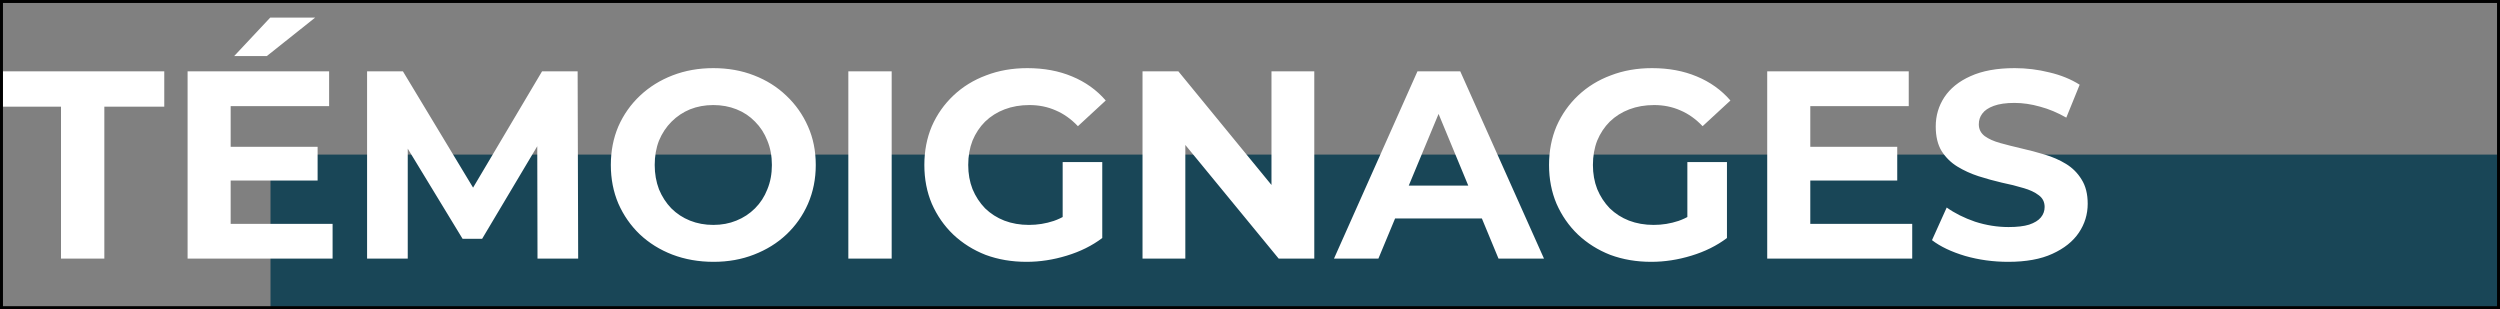 <svg width="841" height="104" viewBox="0 0 841 104" fill="none" xmlns="http://www.w3.org/2000/svg">
<rect x="0" y="0" width="841" height="104" fill="#808080" stroke="none"/>
<g clip-path="url(#clip0_349_47)">
<rect x="91" y="52" width="750" height="52" fill="#194657"/>
<path d="M20.52 87V35.88H0.36V24H55.26V35.88H35.1V87H20.52ZM76.515 49.38H106.845V60.72H76.515V49.38ZM77.595 75.3H111.885V87H63.105V24H110.715V35.7H77.595V75.3ZM78.765 18.87L90.915 5.91H106.035L89.745 18.87H78.765ZM123.486 87V24H135.546L162.366 68.46H155.976L182.346 24H194.316L194.496 87H180.816L180.726 44.97H183.246L162.186 80.34H155.616L134.106 44.97H137.166V87H123.486ZM240.043 88.08C235.063 88.08 230.443 87.27 226.183 85.65C221.983 84.03 218.323 81.75 215.203 78.81C212.143 75.87 209.743 72.42 208.003 68.46C206.323 64.5 205.483 60.18 205.483 55.5C205.483 50.82 206.323 46.5 208.003 42.54C209.743 38.58 212.173 35.13 215.293 32.19C218.413 29.25 222.073 26.97 226.273 25.35C230.473 23.73 235.033 22.92 239.953 22.92C244.933 22.92 249.493 23.73 253.633 25.35C257.833 26.97 261.463 29.25 264.523 32.19C267.643 35.13 270.073 38.58 271.813 42.54C273.553 46.44 274.423 50.76 274.423 55.5C274.423 60.18 273.553 64.53 271.813 68.55C270.073 72.51 267.643 75.96 264.523 78.9C261.463 81.78 257.833 84.03 253.633 85.65C249.493 87.27 244.963 88.08 240.043 88.08ZM239.953 75.66C242.773 75.66 245.353 75.18 247.693 74.22C250.093 73.26 252.193 71.88 253.993 70.08C255.793 68.28 257.173 66.15 258.133 63.69C259.153 61.23 259.663 58.5 259.663 55.5C259.663 52.5 259.153 49.77 258.133 47.31C257.173 44.85 255.793 42.72 253.993 40.92C252.253 39.12 250.183 37.74 247.783 36.78C245.383 35.82 242.773 35.34 239.953 35.34C237.133 35.34 234.523 35.82 232.123 36.78C229.783 37.74 227.713 39.12 225.913 40.92C224.113 42.72 222.703 44.85 221.683 47.31C220.723 49.77 220.243 52.5 220.243 55.5C220.243 58.44 220.723 61.17 221.683 63.69C222.703 66.15 224.083 68.28 225.823 70.08C227.623 71.88 229.723 73.26 232.123 74.22C234.523 75.18 237.133 75.66 239.953 75.66ZM285.38 87V24H299.96V87H285.38ZM345.331 88.08C340.351 88.08 335.761 87.3 331.561 85.74C327.421 84.12 323.791 81.84 320.671 78.9C317.611 75.96 315.211 72.51 313.471 68.55C311.791 64.59 310.951 60.24 310.951 55.5C310.951 50.76 311.791 46.41 313.471 42.45C315.211 38.49 317.641 35.04 320.761 32.1C323.881 29.16 327.541 26.91 331.741 25.35C335.941 23.73 340.561 22.92 345.601 22.92C351.181 22.92 356.191 23.85 360.631 25.71C365.131 27.57 368.911 30.27 371.971 33.81L362.611 42.45C360.331 40.05 357.841 38.28 355.141 37.14C352.441 35.94 349.501 35.34 346.321 35.34C343.261 35.34 340.471 35.82 337.951 36.78C335.431 37.74 333.241 39.12 331.381 40.92C329.581 42.72 328.171 44.85 327.151 47.31C326.191 49.77 325.711 52.5 325.711 55.5C325.711 58.44 326.191 61.14 327.151 63.6C328.171 66.06 329.581 68.22 331.381 70.08C333.241 71.88 335.401 73.26 337.861 74.22C340.381 75.18 343.141 75.66 346.141 75.66C349.021 75.66 351.811 75.21 354.511 74.31C357.271 73.35 359.941 71.76 362.521 69.54L370.801 80.07C367.381 82.65 363.391 84.63 358.831 86.01C354.331 87.39 349.831 88.08 345.331 88.08ZM357.481 78.18V54.51H370.801V80.07L357.481 78.18ZM384.345 87V24H396.405L433.575 69.36H427.725V24H442.125V87H430.155L392.895 41.64H398.745V87H384.345ZM448.751 87L476.831 24H491.231L519.401 87H504.101L481.061 31.38H486.821L463.691 87H448.751ZM462.791 73.5L466.661 62.43H499.061L503.021 73.5H462.791ZM555.478 88.08C550.498 88.08 545.908 87.3 541.708 85.74C537.568 84.12 533.938 81.84 530.818 78.9C527.758 75.96 525.358 72.51 523.618 68.55C521.938 64.59 521.098 60.24 521.098 55.5C521.098 50.76 521.938 46.41 523.618 42.45C525.358 38.49 527.788 35.04 530.908 32.1C534.028 29.16 537.688 26.91 541.888 25.35C546.088 23.73 550.708 22.92 555.748 22.92C561.328 22.92 566.338 23.85 570.778 25.71C575.278 27.57 579.058 30.27 582.118 33.81L572.758 42.45C570.478 40.05 567.988 38.28 565.288 37.14C562.588 35.94 559.648 35.34 556.468 35.34C553.408 35.34 550.618 35.82 548.098 36.78C545.578 37.74 543.388 39.12 541.528 40.92C539.728 42.72 538.318 44.85 537.298 47.31C536.338 49.77 535.858 52.5 535.858 55.5C535.858 58.44 536.338 61.14 537.298 63.6C538.318 66.06 539.728 68.22 541.528 70.08C543.388 71.88 545.548 73.26 548.008 74.22C550.528 75.18 553.288 75.66 556.288 75.66C559.168 75.66 561.958 75.21 564.658 74.31C567.418 73.35 570.088 71.76 572.668 69.54L580.948 80.07C577.528 82.65 573.538 84.63 568.978 86.01C564.478 87.39 559.978 88.08 555.478 88.08ZM567.628 78.18V54.51H580.948V80.07L567.628 78.18ZM607.901 49.38H638.231V60.72H607.901V49.38ZM608.981 75.3H643.271V87H594.491V24H642.101V35.7H608.981V75.3ZM675.572 88.08C670.532 88.08 665.702 87.42 661.082 86.1C656.462 84.72 652.742 82.95 649.922 80.79L654.872 69.81C657.572 71.73 660.752 73.32 664.412 74.58C668.132 75.78 671.882 76.38 675.662 76.38C678.542 76.38 680.852 76.11 682.592 75.57C684.392 74.97 685.712 74.16 686.552 73.14C687.392 72.12 687.812 70.95 687.812 69.63C687.812 67.95 687.152 66.63 685.832 65.67C684.512 64.65 682.772 63.84 680.612 63.24C678.452 62.58 676.052 61.98 673.412 61.44C670.832 60.84 668.222 60.12 665.582 59.28C663.002 58.44 660.632 57.36 658.472 56.04C656.312 54.72 654.542 52.98 653.162 50.82C651.842 48.66 651.182 45.9 651.182 42.54C651.182 38.94 652.142 35.67 654.062 32.73C656.042 29.73 658.982 27.36 662.882 25.62C666.842 23.82 671.792 22.92 677.732 22.92C681.692 22.92 685.592 23.4 689.432 24.36C693.272 25.26 696.662 26.64 699.602 28.5L695.102 39.57C692.162 37.89 689.222 36.66 686.282 35.88C683.342 35.04 680.462 34.62 677.642 34.62C674.822 34.62 672.512 34.95 670.712 35.61C668.912 36.27 667.622 37.14 666.842 38.22C666.062 39.24 665.672 40.44 665.672 41.82C665.672 43.44 666.332 44.76 667.652 45.78C668.972 46.74 670.712 47.52 672.872 48.12C675.032 48.72 677.402 49.32 679.982 49.92C682.622 50.52 685.232 51.21 687.812 51.99C690.452 52.77 692.852 53.82 695.012 55.14C697.172 56.46 698.912 58.2 700.232 60.36C701.612 62.52 702.302 65.25 702.302 68.55C702.302 72.09 701.312 75.33 699.332 78.27C697.352 81.21 694.382 83.58 690.422 85.38C686.522 87.18 681.572 88.08 675.572 88.08Z" fill="white"/>
</g>
<rect x="0.5" y="0.5" width="840" height="103" stroke="black"/>
<defs>
<clipPath id="clip0_349_47">
<rect width="841" height="104" fill="white"/>
</clipPath>
</defs>
</svg>
